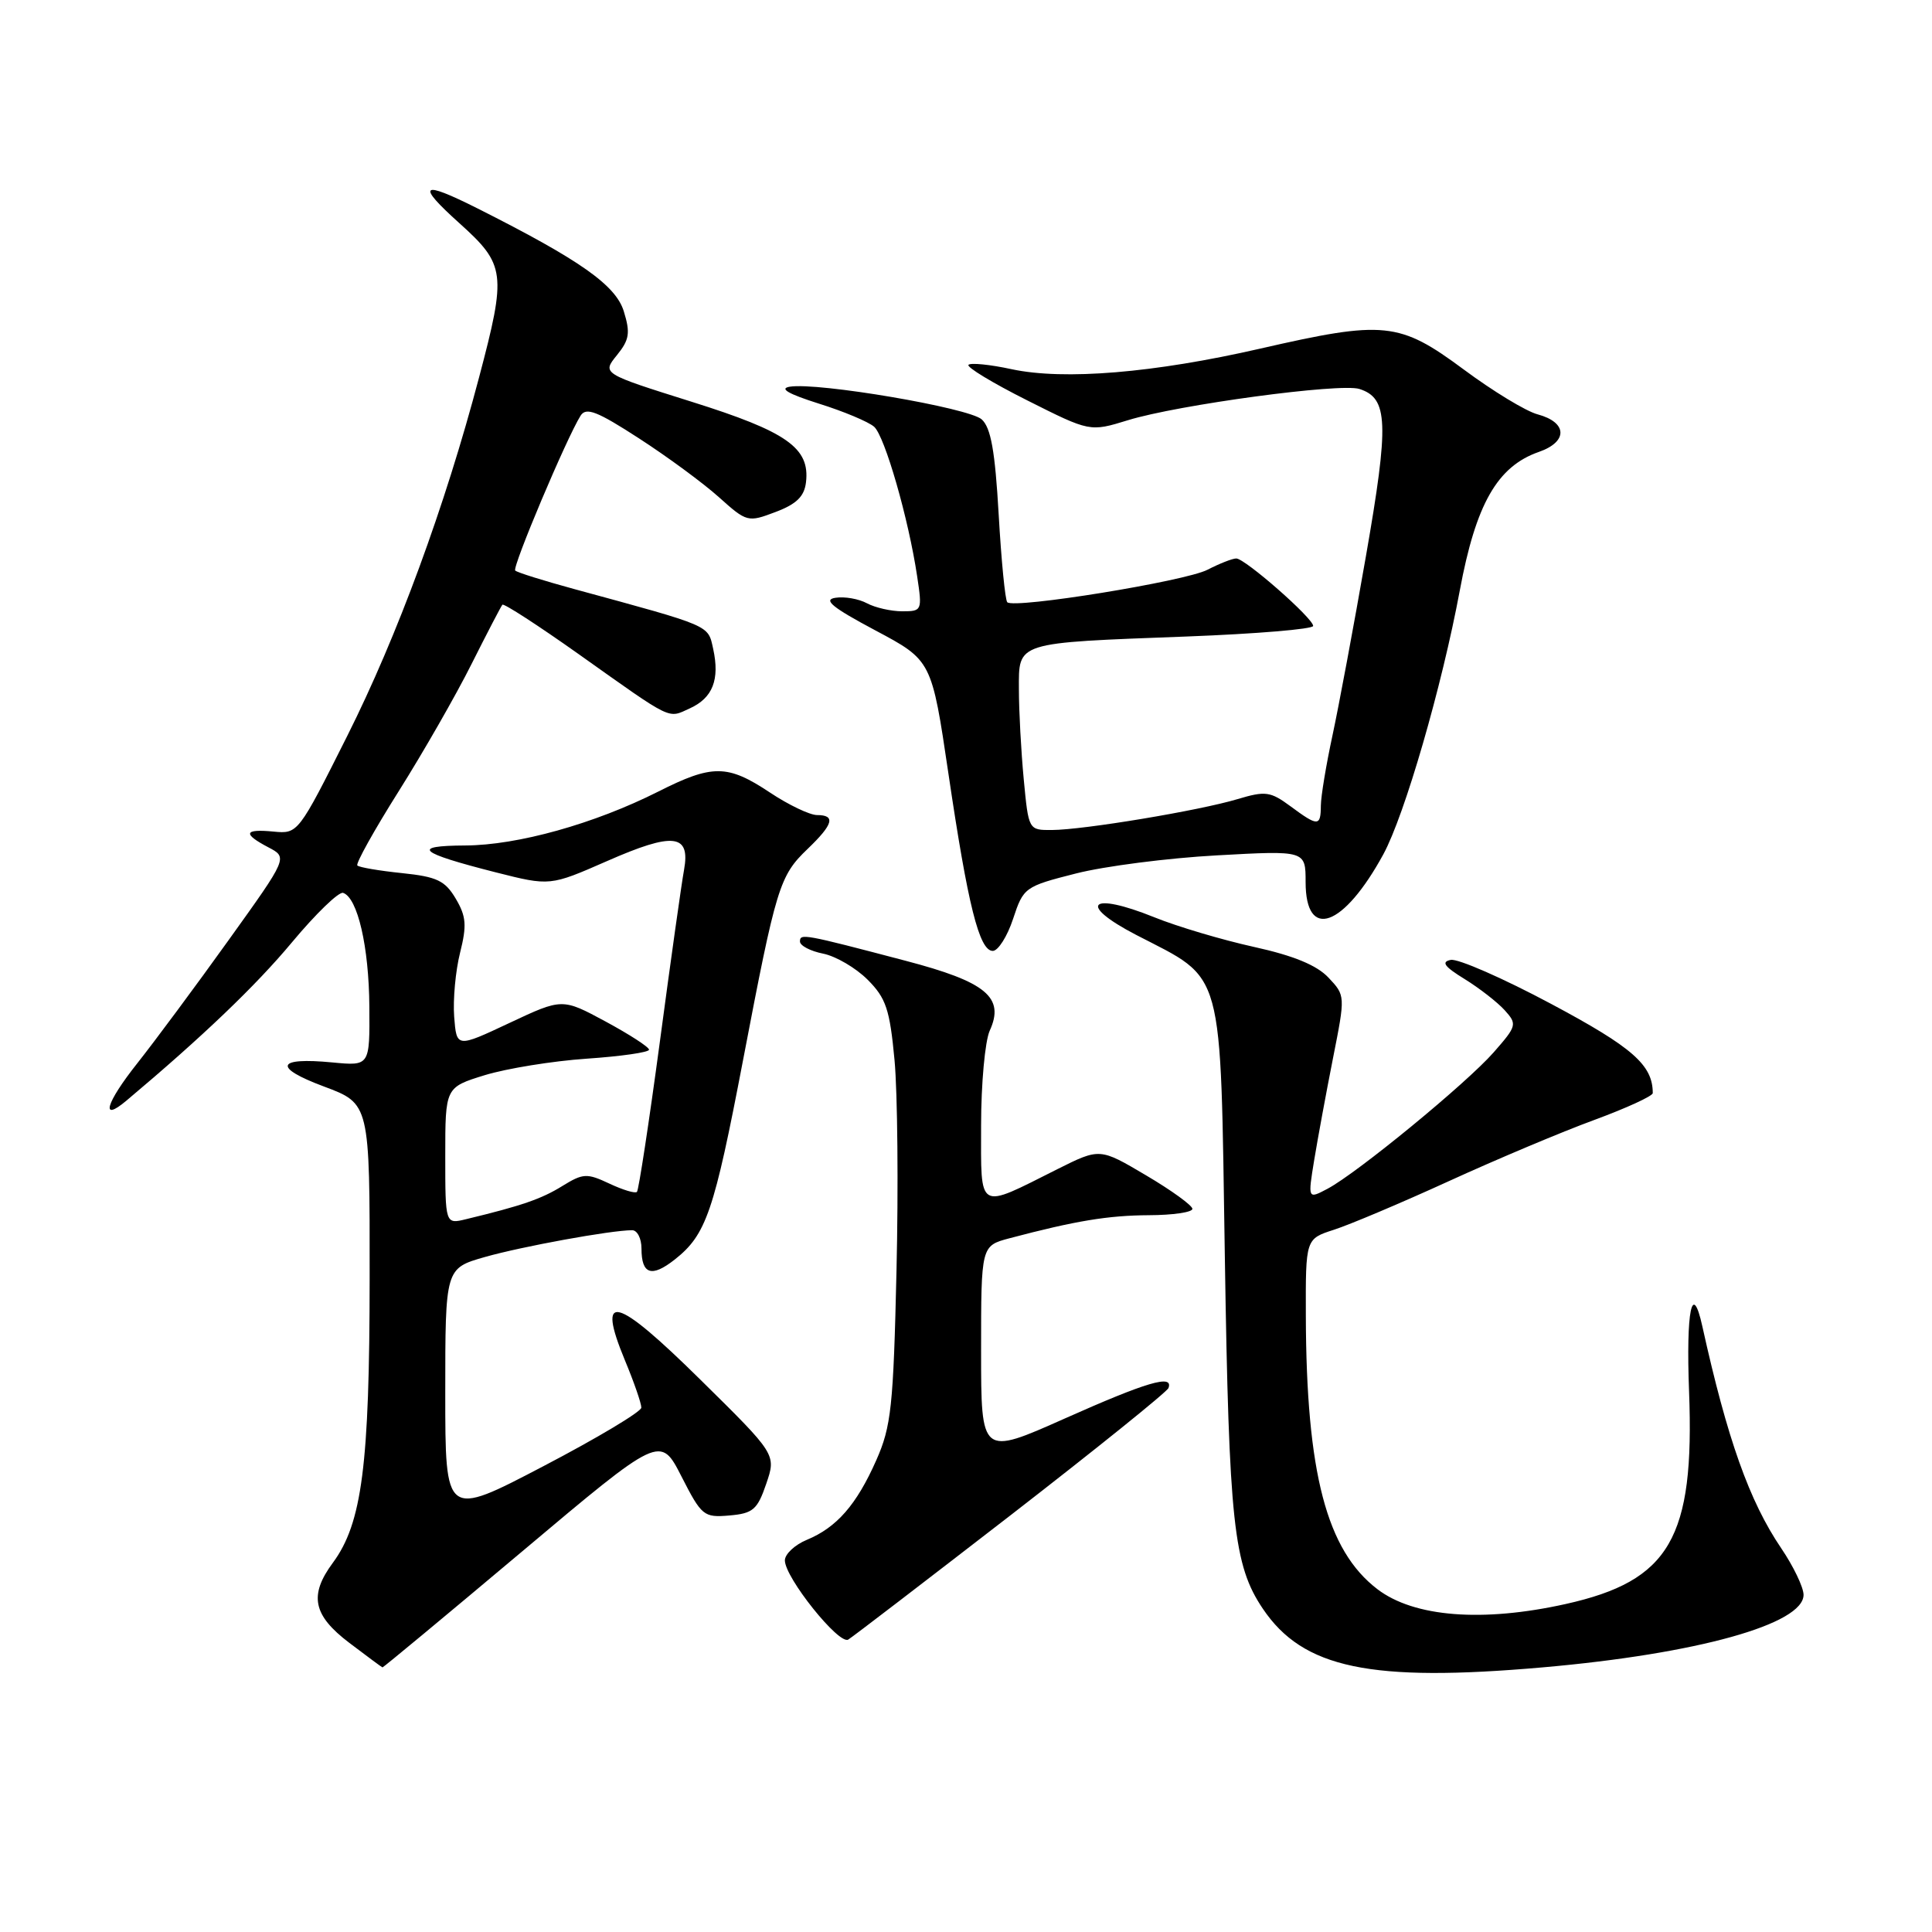 <?xml version="1.0" encoding="UTF-8" standalone="no"?>
<!DOCTYPE svg PUBLIC "-//W3C//DTD SVG 1.1//EN" "http://www.w3.org/Graphics/SVG/1.1/DTD/svg11.dtd" >
<svg xmlns="http://www.w3.org/2000/svg" xmlns:xlink="http://www.w3.org/1999/xlink" version="1.1" viewBox="0 0 256 256">
 <g >
 <path fill="currentColor"
d=" M 204.47 220.93 C 224.88 219.14 239.02 215.20 238.98 211.31 C 238.97 210.31 237.64 207.54 236.02 205.15 C 231.80 198.93 228.87 190.68 225.57 175.75 C 224.22 169.63 223.40 173.65 223.81 184.38 C 224.55 203.80 221.26 209.47 207.46 212.54 C 196.44 214.99 187.37 214.28 182.52 210.58 C 175.78 205.44 173.09 195.19 173.03 174.33 C 173.00 164.16 173.00 164.16 176.75 162.95 C 178.81 162.29 185.68 159.39 192.00 156.50 C 198.32 153.61 206.99 149.96 211.25 148.40 C 215.51 146.83 219.00 145.23 219.00 144.84 C 219.00 141.12 216.33 138.78 205.55 133.03 C 199.19 129.63 193.20 127.01 192.24 127.19 C 190.93 127.45 191.37 128.07 194.07 129.73 C 196.03 130.94 198.42 132.80 199.38 133.86 C 201.05 135.71 200.99 135.94 197.92 139.44 C 194.30 143.56 179.84 155.43 175.90 157.52 C 173.29 158.90 173.29 158.90 174.14 153.70 C 174.61 150.84 175.73 144.77 176.63 140.21 C 178.27 131.93 178.27 131.92 176.03 129.54 C 174.49 127.90 171.42 126.63 166.15 125.47 C 161.94 124.54 156.01 122.78 152.97 121.55 C 144.43 118.10 142.66 119.78 150.53 123.87 C 162.36 130.00 161.68 127.55 162.30 166.69 C 162.85 201.84 163.45 207.40 167.33 213.16 C 172.66 221.07 181.58 222.94 204.47 220.93 Z  M 69.18 205.58 C 87.50 190.16 87.50 190.16 90.30 195.64 C 92.97 200.87 93.25 201.10 96.64 200.81 C 99.78 200.54 100.36 200.04 101.53 196.61 C 102.86 192.72 102.86 192.72 92.79 182.80 C 81.52 171.68 78.99 171.04 82.81 180.26 C 84.02 183.16 84.99 185.98 84.98 186.52 C 84.97 187.06 79.12 190.56 71.98 194.29 C 59.00 201.08 59.00 201.08 59.00 184.57 C 59.00 168.06 59.00 168.06 64.25 166.56 C 69.14 165.17 80.90 163.02 83.75 163.01 C 84.44 163.00 85.00 164.10 85.00 165.44 C 85.00 168.87 86.34 169.31 89.40 166.90 C 93.58 163.61 94.61 160.60 98.46 140.46 C 102.87 117.40 103.28 116.07 107.02 112.48 C 110.42 109.22 110.76 108.00 108.25 108.00 C 107.29 107.99 104.47 106.65 102.00 105.00 C 96.40 101.28 94.40 101.26 87.22 104.89 C 78.75 109.16 68.59 112.00 61.64 112.03 C 54.39 112.07 55.42 112.98 65.69 115.59 C 72.88 117.41 72.88 117.41 80.43 114.10 C 89.23 110.23 91.50 110.49 90.64 115.26 C 90.31 117.04 88.87 127.28 87.44 138.00 C 86.00 148.72 84.63 157.69 84.40 157.93 C 84.17 158.17 82.52 157.67 80.74 156.83 C 77.76 155.43 77.26 155.46 74.50 157.16 C 71.74 158.87 69.13 159.77 61.75 161.55 C 59.00 162.22 59.00 162.22 59.00 153.15 C 59.00 144.08 59.00 144.08 64.25 142.46 C 67.14 141.58 73.21 140.59 77.75 140.28 C 82.29 139.97 86.00 139.44 86.00 139.09 C 86.00 138.74 83.41 137.07 80.25 135.36 C 74.50 132.26 74.50 132.26 67.50 135.55 C 60.50 138.84 60.50 138.84 60.18 134.72 C 60.01 132.45 60.36 128.64 60.96 126.25 C 61.87 122.62 61.78 121.43 60.39 119.08 C 58.97 116.68 57.89 116.17 53.25 115.69 C 50.25 115.38 47.59 114.93 47.35 114.68 C 47.11 114.44 49.57 110.02 52.82 104.86 C 56.07 99.70 60.42 92.11 62.48 87.99 C 64.55 83.87 66.39 80.33 66.57 80.13 C 66.76 79.92 71.32 82.88 76.71 86.70 C 89.29 95.63 88.44 95.21 91.41 93.86 C 94.44 92.48 95.39 90.05 94.50 85.98 C 93.79 82.78 94.39 83.04 76.11 78.06 C 72.04 76.95 68.51 75.85 68.27 75.60 C 67.84 75.17 75.09 58.00 76.93 55.08 C 77.66 53.92 79.12 54.49 84.66 58.08 C 88.42 60.51 93.19 64.02 95.26 65.88 C 98.96 69.20 99.10 69.23 102.77 67.84 C 105.55 66.79 106.58 65.78 106.80 63.89 C 107.33 59.35 104.28 57.20 91.63 53.23 C 79.77 49.50 79.77 49.50 81.74 47.07 C 83.40 45.02 83.54 44.12 82.66 41.26 C 81.60 37.79 76.85 34.45 63.28 27.62 C 55.75 23.83 55.09 24.38 60.89 29.59 C 66.99 35.08 67.13 36.20 63.48 50.00 C 58.96 67.13 52.65 84.28 46.02 97.50 C 39.53 110.44 39.48 110.50 36.25 110.19 C 32.33 109.81 32.12 110.47 35.57 112.28 C 38.14 113.63 38.14 113.63 30.30 124.56 C 25.99 130.58 20.54 137.92 18.20 140.88 C 14.02 146.15 13.25 148.78 16.74 145.85 C 26.81 137.39 33.88 130.63 38.68 124.87 C 41.84 121.08 44.89 118.13 45.46 118.31 C 47.38 118.94 48.89 125.44 48.94 133.38 C 49.00 141.25 49.00 141.25 44.06 140.78 C 36.60 140.06 36.12 141.43 42.93 143.97 C 49.00 146.24 49.00 146.24 48.98 169.37 C 48.97 194.15 47.97 201.84 44.11 207.07 C 40.92 211.38 41.46 214.03 46.29 217.69 C 48.61 219.45 50.58 220.91 50.68 220.94 C 50.77 220.97 59.10 214.06 69.18 205.58 Z  M 133.98 200.72 C 145.26 191.98 154.65 184.42 154.83 183.92 C 155.50 182.07 151.98 183.11 141.11 187.95 C 130.00 192.90 130.00 192.90 130.00 178.99 C 130.00 165.08 130.00 165.08 133.75 164.08 C 142.52 161.76 146.83 161.05 152.25 161.02 C 155.41 161.01 158.00 160.63 158.00 160.18 C 158.00 159.74 155.24 157.73 151.86 155.74 C 145.73 152.11 145.73 152.11 140.11 154.92 C 129.41 160.29 130.00 160.63 130.00 149.11 C 130.00 143.60 130.52 137.96 131.14 136.58 C 133.16 132.16 130.70 130.11 119.97 127.30 C 106.43 123.74 106.00 123.66 106.00 124.76 C 106.00 125.30 107.38 126.03 109.06 126.36 C 110.75 126.70 113.40 128.25 114.96 129.81 C 117.40 132.25 117.90 133.73 118.53 140.47 C 118.93 144.78 119.05 157.35 118.79 168.40 C 118.38 186.37 118.09 189.03 116.11 193.49 C 113.50 199.39 110.87 202.40 106.90 204.04 C 105.31 204.70 104.00 205.93 104.00 206.76 C 104.00 209.04 111.18 218.01 112.40 217.25 C 112.98 216.90 122.69 209.45 133.98 200.72 Z  M 134.24 121.75 C 135.61 117.59 135.79 117.46 142.57 115.74 C 146.38 114.77 154.79 113.69 161.25 113.34 C 173.00 112.69 173.00 112.69 173.00 116.88 C 173.00 124.68 178.02 122.88 183.30 113.20 C 186.13 107.99 191.06 90.98 193.43 78.24 C 195.56 66.78 198.40 61.80 203.91 59.88 C 207.79 58.53 207.70 55.96 203.73 54.90 C 202.21 54.50 197.80 51.82 193.94 48.95 C 185.41 42.63 183.42 42.43 167.00 46.19 C 152.91 49.42 140.99 50.41 134.04 48.92 C 131.19 48.30 128.62 48.05 128.33 48.34 C 128.03 48.63 131.53 50.75 136.11 53.05 C 144.42 57.23 144.42 57.23 149.46 55.68 C 156.07 53.64 177.59 50.73 180.13 51.54 C 183.95 52.76 184.08 56.01 180.99 73.71 C 179.38 82.95 177.38 93.65 176.55 97.50 C 175.72 101.35 175.03 105.51 175.02 106.75 C 175.00 109.53 174.65 109.54 170.99 106.83 C 168.33 104.87 167.68 104.78 163.97 105.89 C 158.91 107.41 143.58 109.96 139.39 109.98 C 136.29 110.00 136.29 110.00 135.65 103.25 C 135.30 99.54 135.01 94.19 135.01 91.37 C 135.00 85.01 134.42 85.20 157.25 84.34 C 166.46 83.99 174.00 83.36 174.00 82.94 C 174.00 81.92 164.97 74.00 163.81 74.00 C 163.31 74.00 161.60 74.67 160.01 75.49 C 157.07 77.02 134.37 80.70 133.47 79.80 C 133.19 79.53 132.68 74.29 132.33 68.17 C 131.85 59.77 131.30 56.67 130.08 55.57 C 128.38 54.04 108.38 50.63 104.65 51.24 C 103.20 51.48 104.46 52.20 108.50 53.48 C 111.80 54.51 115.10 55.90 115.83 56.55 C 117.24 57.81 120.39 68.73 121.53 76.38 C 122.21 80.90 122.17 81.00 119.55 81.00 C 118.07 81.00 115.97 80.52 114.88 79.94 C 113.79 79.35 111.91 79.02 110.70 79.21 C 109.02 79.46 110.26 80.48 115.97 83.52 C 123.45 87.50 123.45 87.50 125.67 102.50 C 128.25 119.97 129.76 126.00 131.55 126.00 C 132.25 126.00 133.47 124.09 134.24 121.75 Z "/>
</g>
</svg>